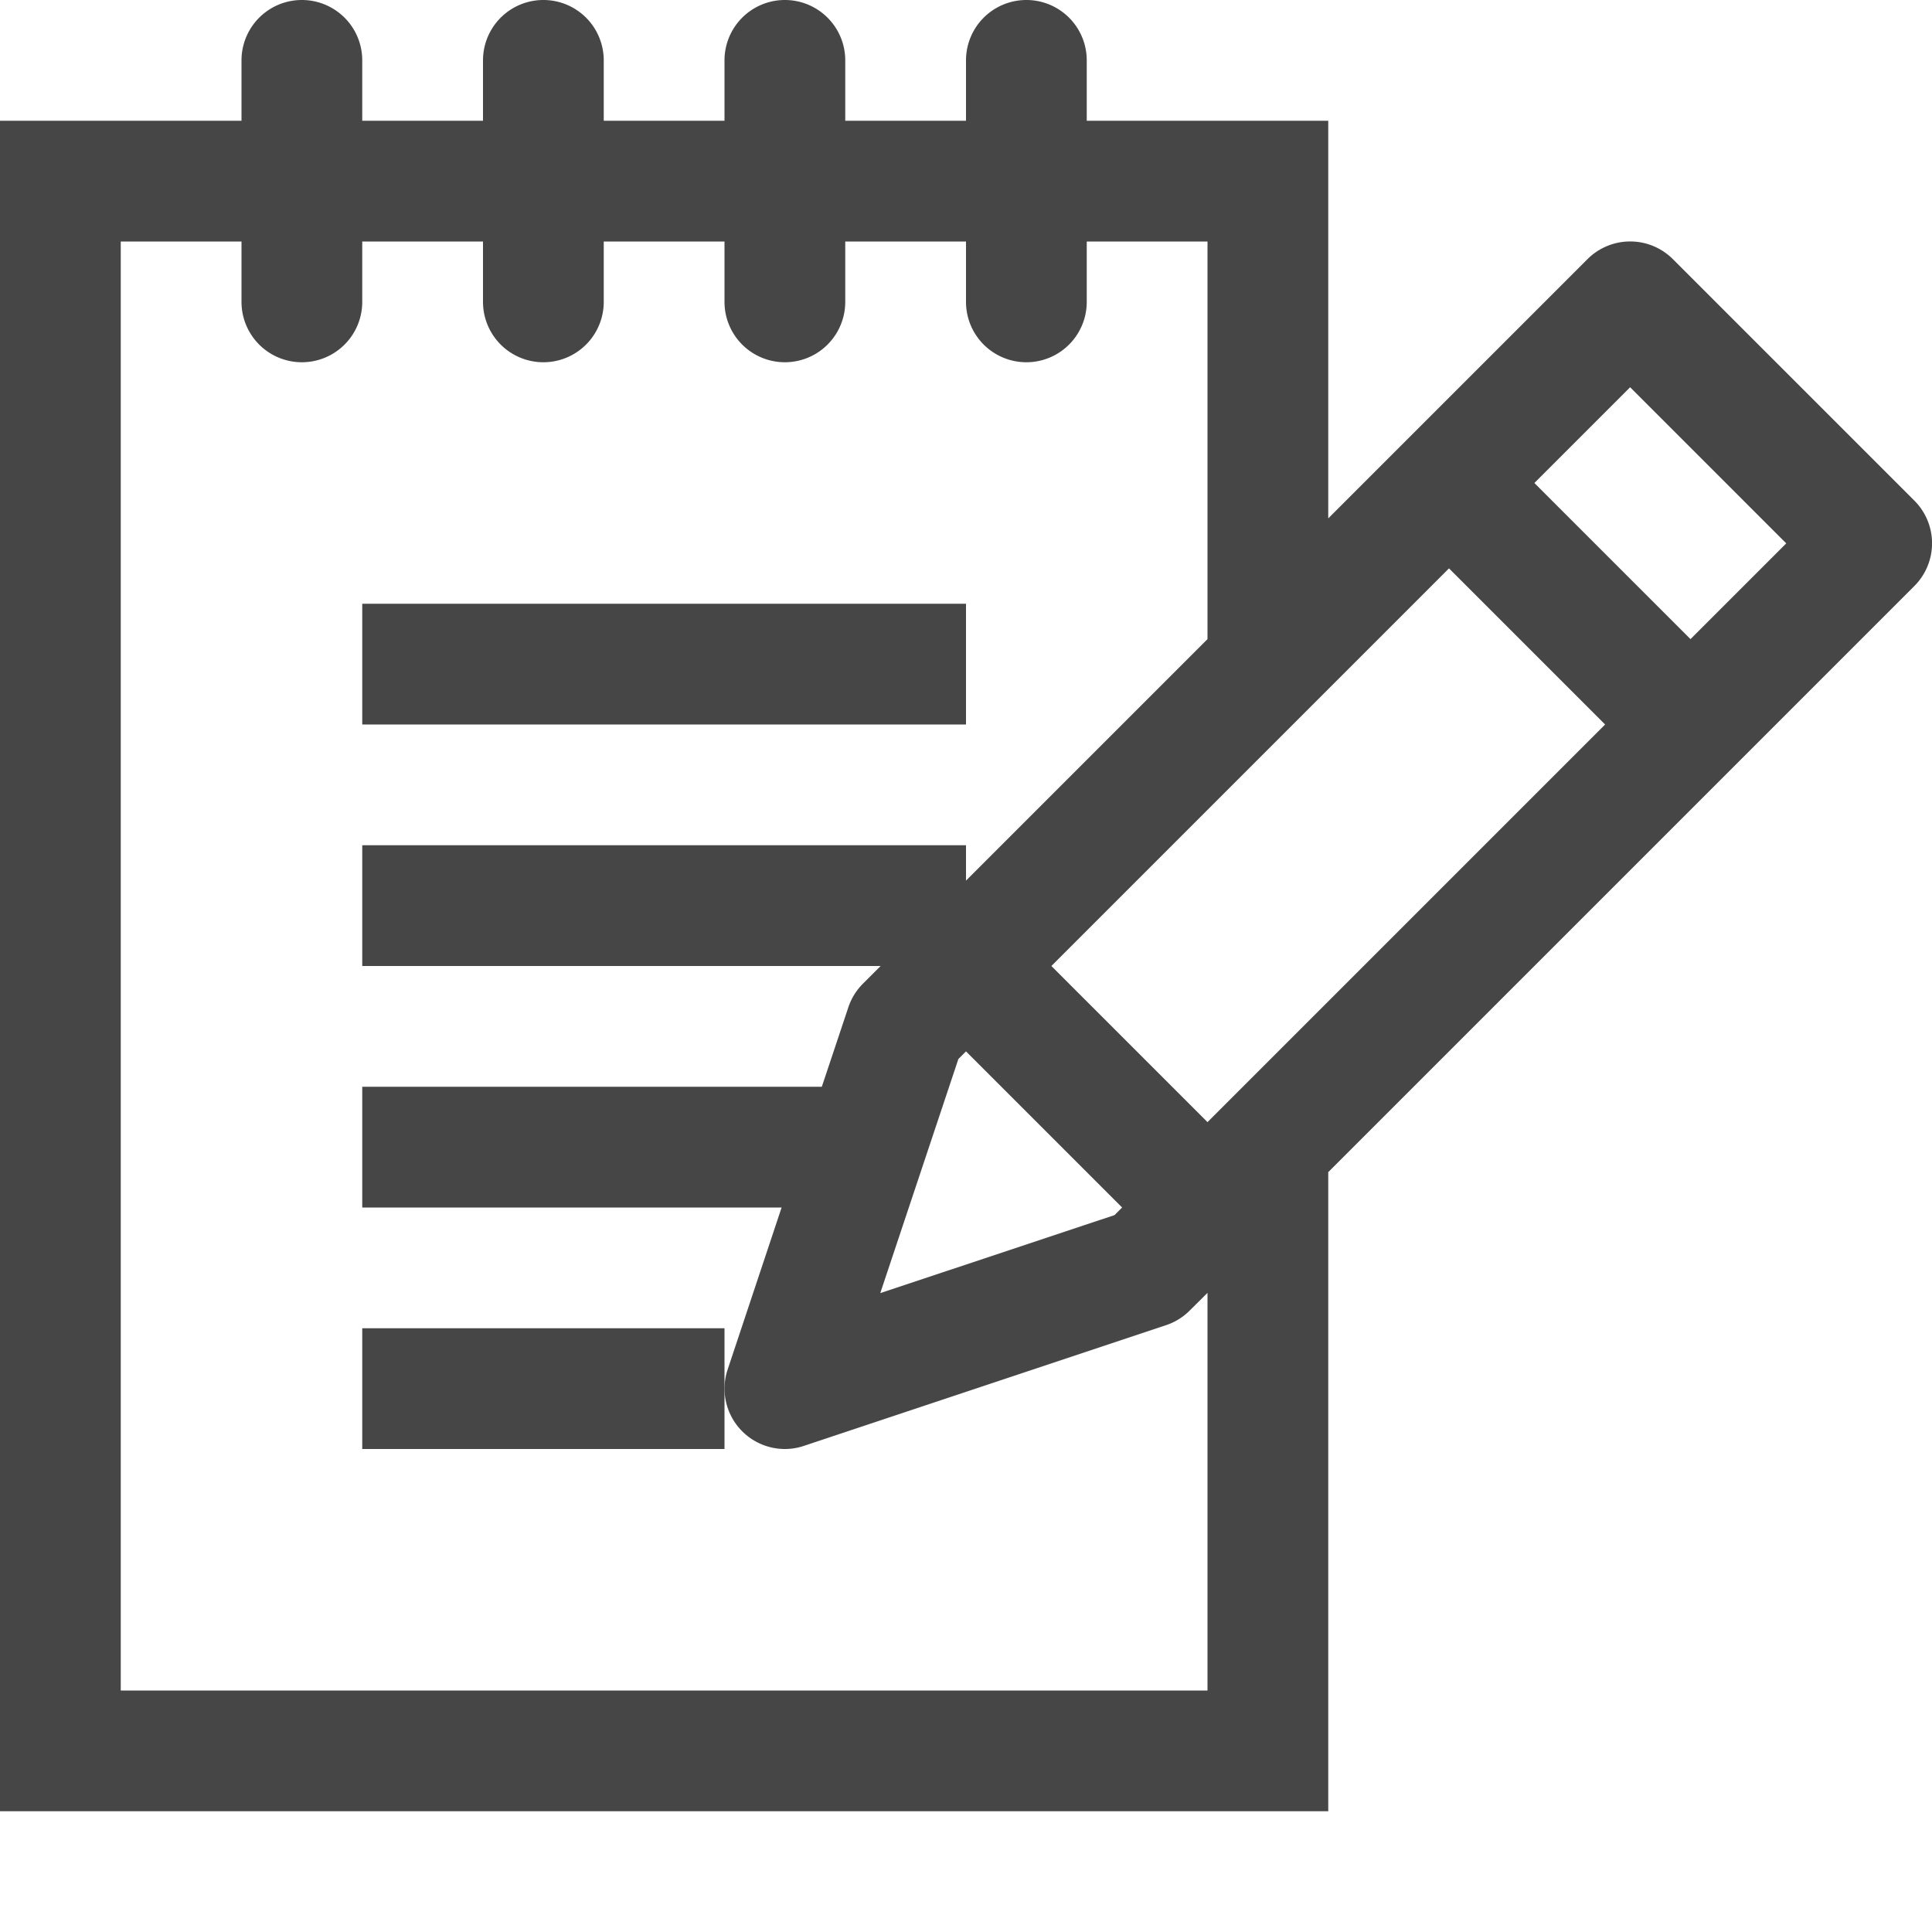 <svg id="Layer_1" data-name="Layer 1" xmlns="http://www.w3.org/2000/svg" viewBox="0 0 16 16">
    <rect x="3" y="5" width="5" height="1" class="aw-theme-iconOutline" fill="#464646"/>
    <rect x="3" y="11" width="3" height="1" class="aw-theme-iconOutline" fill="#464646"/>
    <path d="M15.854,4.146l-2-2a.5.5,0,0,0-.707,0L11,4.293V1H9V.5a.5.5,0,0,0-1,0V1H7V.5a.5.5,0,0,0-1,0V1H5V.5a.5.5,0,0,0-1,0V1H3V.5a.5.5,0,0,0-1,0V1H0V15H11V9.707l4.854-4.854A.5.5,0,0,0,15.854,4.146ZM7.937,8.77,8,8.707,9.293,10l-.063.063-1.94.646ZM8.707,8,12,4.707,13.293,6,10,9.293ZM10,14H1V2H2v.5a.5.5,0,0,0,1,0V2H4v.5a.5.5,0,0,0,1,0V2H6v.5a.5.5,0,0,0,1,0V2H8v.5a.5.5,0,0,0,1,0V2h1V5.293l-2,2V7H3V8H7.293l-.146.146a.498.498,0,0,0-.121.195L6.806,9H3v1H6.473l-.447,1.342A.5.5,0,0,0,6.5,12a.492.492,0,0,0,.158-.026l3-1a.498.498,0,0,0,.195-.121L10,10.707Zm4-8.707L12.707,4l.793-.793L14.793,4.5Z" class="aw-theme-iconOutline" fill="#464646"/>
</svg>
